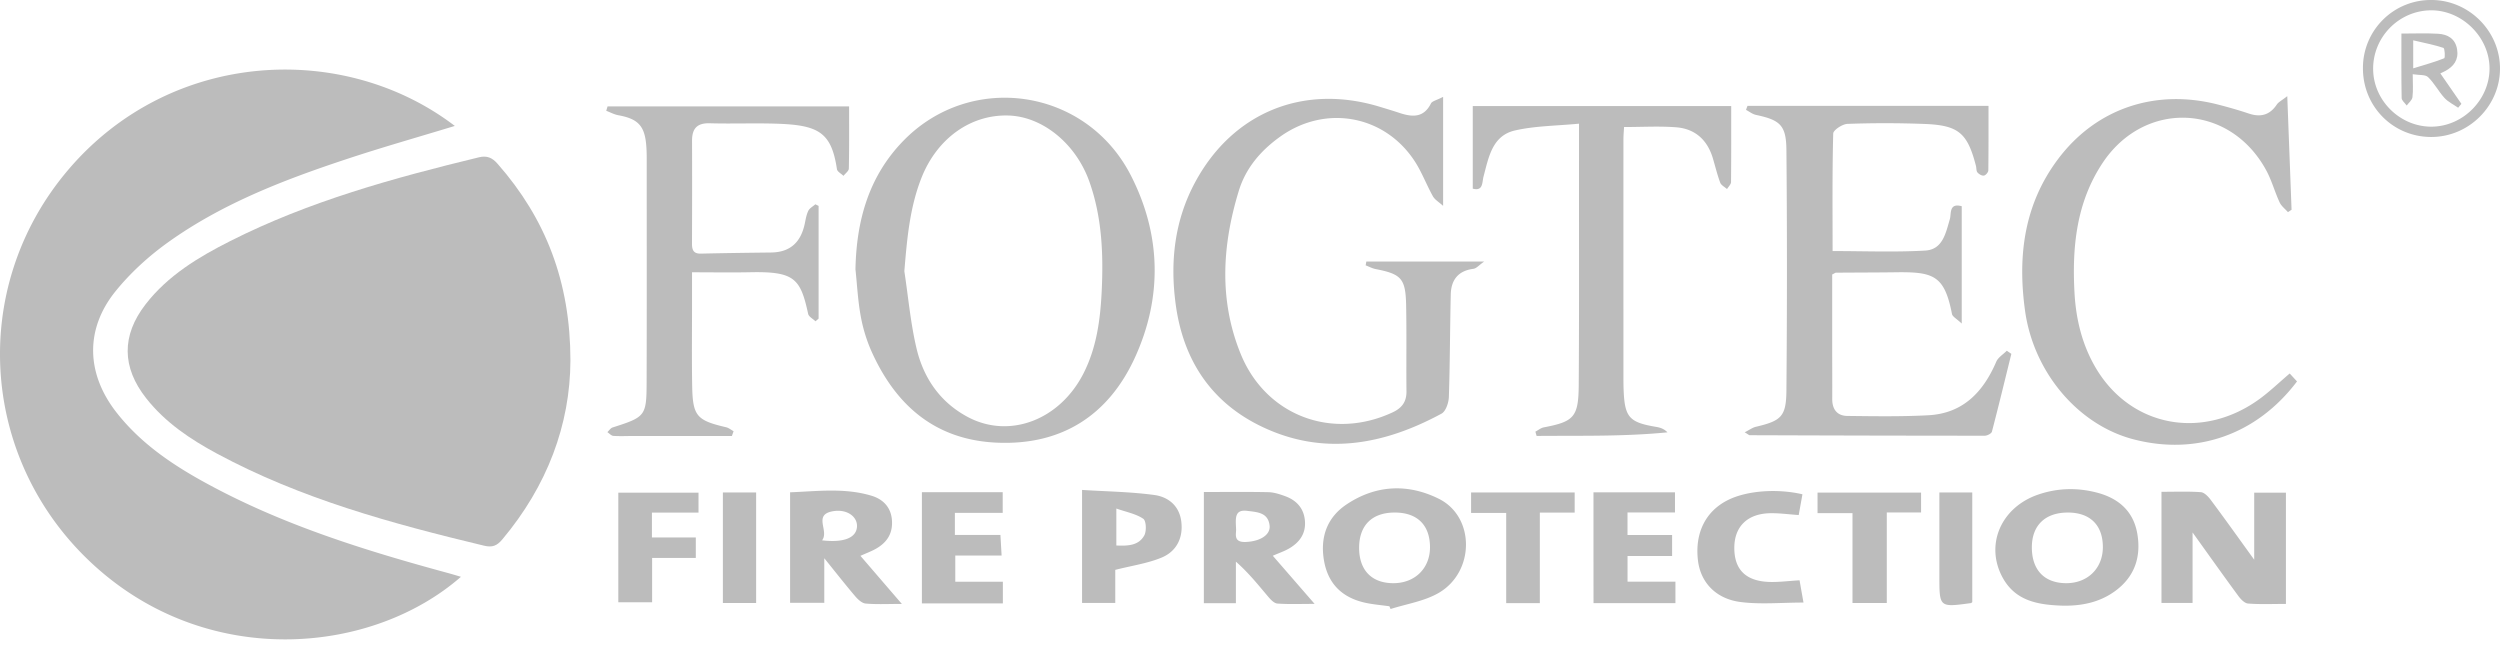 <svg width="200" height="52" fill="none" xmlns="http://www.w3.org/2000/svg"><path d="M45.634 28.844c-.018 5.133-1.863 10.04-5.453 14.314-.422.501-.786.66-1.468.494-7.357-1.766-14.642-3.745-21.357-7.364-2.134-1.15-4.138-2.49-5.663-4.43-1.947-2.47-1.98-5.014-.05-7.509 1.787-2.31 4.235-3.781 6.783-5.068 6.305-3.183 13.067-5.043 19.89-6.697.642-.155 1.064.029 1.493.522 3.843 4.373 5.825 9.445 5.825 15.738Z" fill="#BCBCBC"/><path d="M36.385 10.075c-2.945.898-5.811 1.709-8.637 2.646-5.032 1.665-9.982 3.565-14.325 6.68-1.532 1.099-2.978 2.418-4.163 3.878-2.477 3.05-2.365 6.618.057 9.714 1.95 2.495 4.517 4.218 7.253 5.703 6.08 3.31 12.638 5.346 19.277 7.148.332.09.66.191 1.028.3-7.04 6.152-19.869 7.392-29-.603-9.512-8.33-10.536-22.471-2.368-32.013 8.222-9.606 22.021-10.222 30.878-3.453Zm32.052 11.473c.076-3.893 1.056-7.432 3.832-10.284 5.41-5.558 14.613-4.217 18.192 2.754 2.437 4.751 2.545 9.765.325 14.606-2.116 4.61-5.868 7.019-11.041 6.788-4.982-.22-8.15-3.039-10.082-7.433a12.45 12.45 0 0 1-.822-2.786c-.213-1.2-.274-2.43-.404-3.645Zm3.911.148c.314 2.055.494 4.142.97 6.157.562 2.397 1.907 4.354 4.149 5.53 3.327 1.74 7.328.201 9.217-3.519 1.049-2.065 1.344-4.307 1.453-6.589.14-2.967.021-5.904-.985-8.738-1.077-3.042-3.738-5.208-6.463-5.295-3.038-.097-5.735 1.838-6.978 5.003-.938 2.387-1.15 4.888-1.363 7.451ZM115.449 7.75v8.72c-.332-.304-.656-.484-.815-.765-.508-.908-.876-1.903-1.434-2.772-2.401-3.72-7.13-4.589-10.749-2.026-1.572 1.114-2.79 2.523-3.353 4.38-1.323 4.343-1.59 8.723.152 13.013 2.011 4.963 7.339 6.953 12.18 4.678.732-.346 1.099-.847 1.088-1.676-.025-2.307.018-4.61-.028-6.917-.044-2.105-.393-2.462-2.434-2.859-.277-.054-.537-.198-.803-.299l.054-.306h9.429c-.41.288-.623.555-.865.584-1.222.155-1.78.894-1.809 2.04-.065 2.736-.061 5.472-.152 8.204-.014.465-.245 1.154-.587 1.341-4.621 2.502-9.441 3.4-14.368 1.046-4.063-1.94-6.301-5.332-6.9-9.798-.457-3.406-.093-6.69 1.55-9.747 3.007-5.594 8.659-7.901 14.74-6.06.551.167 1.103.332 1.647.513 1.009.331 1.911.382 2.484-.768.09-.188.429-.245.973-.527Zm24.35.721h19.281c0 1.734.007 3.45-.014 5.166-.004.147-.213.393-.354.41-.162.026-.396-.111-.515-.252-.101-.119-.076-.342-.119-.519-.681-2.635-1.388-3.255-4.117-3.36a83.578 83.578 0 0 0-6.16-.006c-.407.014-1.135.493-1.143.77-.083 3.159-.05 6.316-.05 9.405 2.541 0 4.985.101 7.411-.04 1.402-.082 1.64-1.398 1.972-2.523.122-.418-.087-1.312.948-1.023v9.386c-.4-.382-.739-.548-.782-.771-.61-3.14-1.511-3.378-4.632-3.33-1.55.02-3.097.017-4.647.032-.061 0-.122.057-.303.144v5.533c0 1.478.011 2.956.004 4.43-.004.826.397 1.345 1.208 1.352 2.159.025 4.322.061 6.474-.054 2.775-.144 4.397-1.857 5.439-4.282.151-.35.555-.588.843-.88l.365.249c-.512 2.076-1.013 4.152-1.554 6.221-.04.155-.375.328-.57.328-6.268 0-12.537-.018-18.805-.04-.061 0-.123-.068-.404-.234.375-.187.613-.37.88-.436 2.036-.48 2.44-.81 2.458-2.905.054-6.413.058-12.83 0-19.242-.018-1.986-.505-2.397-2.437-2.808-.281-.061-.53-.263-.793-.4.033-.104.072-.213.116-.32ZM58.553 34.878h-7.865c-.54 0-1.081.03-1.619-.007-.165-.01-.32-.195-.479-.3.137-.129.256-.32.418-.374 2.628-.84 2.715-.908 2.722-3.64.018-5.98.007-11.96.007-17.941 0-.325-.01-.649-.036-.973-.123-1.572-.656-2.138-2.228-2.423-.335-.06-.649-.234-.973-.356.036-.116.069-.235.105-.35h19.324c0 1.68.014 3.327-.022 4.97-.003.199-.28.39-.428.585-.18-.177-.494-.336-.523-.534-.45-2.985-1.485-3.547-4.975-3.644-1.726-.05-3.46.021-5.187-.029-1.038-.032-1.434.429-1.43 1.41.01 2.739.007 5.475-.004 8.214-.004.52.126.819.717.804 1.87-.043 3.742-.068 5.616-.09 1.54-.018 2.376-.84 2.686-2.292.075-.354.13-.721.284-1.039.105-.216.372-.353.566-.526l.26.13v9.015l-.249.216c-.202-.198-.537-.364-.587-.594-.617-2.834-1.09-3.403-4.64-3.331-1.503.032-3.006.004-4.65.004v2.563c0 2.162-.025 4.322.011 6.484.04 2.455.35 2.797 2.714 3.349.213.05.4.21.599.317-.043.126-.09.252-.134.382ZM182.982 7.693c.123 3.28.235 6.185.343 9.087l-.289.191c-.227-.26-.53-.483-.667-.782-.392-.847-.634-1.767-1.081-2.581-2.92-5.35-9.743-5.63-13.099-.544-2.084 3.157-2.43 6.719-2.228 10.37.119 2.141.624 4.203 1.741 6.067 2.823 4.693 8.547 5.738 13.107 2.383.807-.595 1.535-1.298 2.368-2.005l.584.635c-3.215 4.253-8.031 5.944-13.067 4.635-4.463-1.157-8.013-5.385-8.691-10.295-.602-4.365-.083-8.492 2.632-12.115 3.035-4.055 7.775-5.656 12.771-4.383.836.213 1.669.45 2.487.724.941.318 1.683.137 2.249-.713.13-.199.382-.317.84-.674Zm-44.485.792c0 2.066.007 4.074-.014 6.082-.004.187-.209.37-.321.558-.188-.17-.465-.303-.544-.512-.238-.638-.397-1.304-.592-1.96-.439-1.464-1.423-2.354-2.937-2.47-1.352-.104-2.718-.021-4.164-.021-.018.313-.05.663-.05 1.012-.004 6.377 0 12.757 0 19.134 0 .288.003.577.014.865.083 2.206.44 2.613 2.581 2.974.317.054.627.133.927.44-3.501.346-6.986.256-10.468.288l-.098-.342c.227-.12.44-.303.682-.346 2.404-.458 2.768-.822 2.786-3.385.04-5.656.018-11.315.022-16.97V9.894c-1.799.173-3.497.173-5.112.54-1.838.415-2.116 2.156-2.527 3.692-.122.461-.018 1.193-.861.966V8.485h20.676Zm36.908 34.111v5.638h-2.487v-8.89c1.085 0 2.123-.043 3.15.03.278.02.592.352.79.616 1.139 1.528 2.246 3.082 3.478 4.787v-5.364h2.538v8.9c-1.031 0-2.033.047-3.028-.03-.281-.02-.595-.352-.789-.62-1.183-1.607-2.336-3.236-3.652-5.067Zm-64.253 5.905c-.638-.09-1.283-.14-1.914-.277-1.881-.408-3.031-1.54-3.334-3.475-.288-1.846.299-3.385 1.835-4.405 2.339-1.558 4.898-1.673 7.378-.436 2.906 1.452 2.877 5.882-.061 7.548-1.143.649-2.534.858-3.81 1.265-.032-.072-.061-.144-.094-.22Zm-2.422-4.636c.014 1.756 1.006 2.776 2.707 2.79 1.734.015 2.959-1.171 2.963-2.862.004-1.78-1.013-2.79-2.815-2.79-1.835-.003-2.869 1.035-2.855 2.862Zm56.298 4.589c-1.925-.061-3.774-.343-4.813-2.239-1.438-2.627-.133-5.634 2.844-6.65 1.54-.526 3.104-.566 4.672-.162 1.748.45 2.956 1.492 3.259 3.327.306 1.842-.224 3.42-1.781 4.556-1.244.905-2.667 1.193-4.181 1.168Zm.385-7.45c-1.795.003-2.855 1.023-2.865 2.757-.011 1.82.984 2.876 2.721 2.894 1.723.015 2.949-1.171 2.96-2.866.007-1.777-1.017-2.79-2.816-2.786ZM63.207 48.223v-8.838c2.195-.087 4.38-.372 6.514.274.94.284 1.593.944 1.64 2.047.047 1.078-.49 1.77-1.38 2.246-.34.18-.704.317-1.147.515 1.067 1.237 2.105 2.448 3.313 3.846-1.125 0-2.015.05-2.895-.029-.295-.025-.616-.328-.833-.58-.782-.919-1.528-1.87-2.476-3.046v3.569c-.973-.004-1.842-.004-2.736-.004Zm2.56-4.996c1.802.21 2.757-.23 2.793-1.114.032-.771-.782-1.402-1.907-1.218-1.647.274-.296 1.568-.887 2.332Zm30.542-3.867c1.784 0 3.47-.022 5.161.014.455.01.92.165 1.356.324.919.339 1.499.991 1.571 1.997.073 1.013-.45 1.716-1.29 2.195-.371.213-.782.35-1.283.57 1.067 1.225 2.116 2.437 3.345 3.85-1.15 0-2.066.04-2.974-.026-.26-.018-.541-.313-.735-.544-.801-.944-1.572-1.918-2.588-2.808v3.323h-2.563V39.36Zm2.577 2.952c.036.353-.274 1.092.782 1.045 1.132-.047 1.986-.559 1.9-1.316-.119-1.052-.999-1.07-1.78-1.171-1.04-.134-.938.59-.902 1.442Zm-9.664 3.277v2.645h-2.657v-9.04c1.96.126 3.89.148 5.789.407 1.103.152 1.99.855 2.148 2.113.163 1.268-.342 2.386-1.586 2.898-1.103.457-2.325.63-3.694.977Zm.086-1.95c.92.04 1.78.014 2.235-.804.191-.346.155-1.175-.083-1.334-.584-.397-1.344-.534-2.152-.818v2.955Zm38.17-4.254h6.521v1.611H130.2v1.802h3.568v1.68h-3.565v2.058h3.832v1.716h-6.553c-.004-2.945-.004-5.868-.004-8.867Zm-53.728-.011h6.467v1.655H76.39v1.766h3.644c.033.577.062 1.052.094 1.65h-3.706v2.095h3.807v1.73h-6.477v-8.896Zm70.446.169c-.104.584-.198 1.099-.299 1.661-.786-.054-1.528-.158-2.267-.147-1.831.028-2.884 1.066-2.884 2.771-.004 1.727.908 2.654 2.768 2.726.783.029 1.568-.08 2.452-.13.086.497.183 1.045.313 1.78-1.759 0-3.41.163-5.014-.04-2.011-.251-3.223-1.589-3.428-3.333-.26-2.206.624-3.962 2.437-4.845 1.47-.725 3.868-.92 5.922-.443Zm-94.73 8.637v-8.767h6.416v1.593h-3.727v1.99h3.51v1.64H52.17v3.544h-2.703Zm68.222-8.785h8.287v1.612h-2.787v7.242h-2.692v-7.214h-2.808v-1.64Zm27.716 1.658v-1.647h8.283v1.59h-2.743v7.245h-2.743v-7.188h-2.797Zm43.631-35.595A5.43 5.43 0 0 1 194.546 0c2.974.022 5.432 2.477 5.454 5.443.022 3.01-2.473 5.512-5.493 5.515-3.057.004-5.476-2.43-5.472-5.5Zm5.515 4.675c2.494-.025 4.61-2.156 4.614-4.647.003-2.516-2.206-4.696-4.719-4.66-2.566.036-4.643 2.184-4.592 4.758.047 2.501 2.188 4.574 4.697 4.549Zm-39.399 29.262h2.631v8.778c-.054.04-.079.072-.111.075-2.52.346-2.52.346-2.52-2.137v-6.716Zm-97.319 0h2.66v8.843h-2.66v-8.843Z" fill="#BCBCBC"/><path d="M193.018 5.937c0 .71.047 1.283-.022 1.838-.029.238-.299.447-.461.667-.141-.202-.4-.397-.404-.602-.032-1.683-.018-3.363-.018-5.155 1.027 0 1.983-.04 2.931.015.771.043 1.387.393 1.524 1.25.134.83-.266 1.374-.969 1.742-.126.065-.256.126-.372.18.566.815 1.125 1.622 1.684 2.433l-.26.314c-.371-.26-.8-.462-1.095-.786-.476-.523-.808-1.179-1.313-1.666-.216-.212-.706-.144-1.225-.23Zm.039-.469c.963-.299 1.738-.508 2.48-.807.087-.036.047-.793-.061-.83-.757-.252-1.55-.4-2.419-.605v2.242Z" fill="#BCBCBC"/></svg>